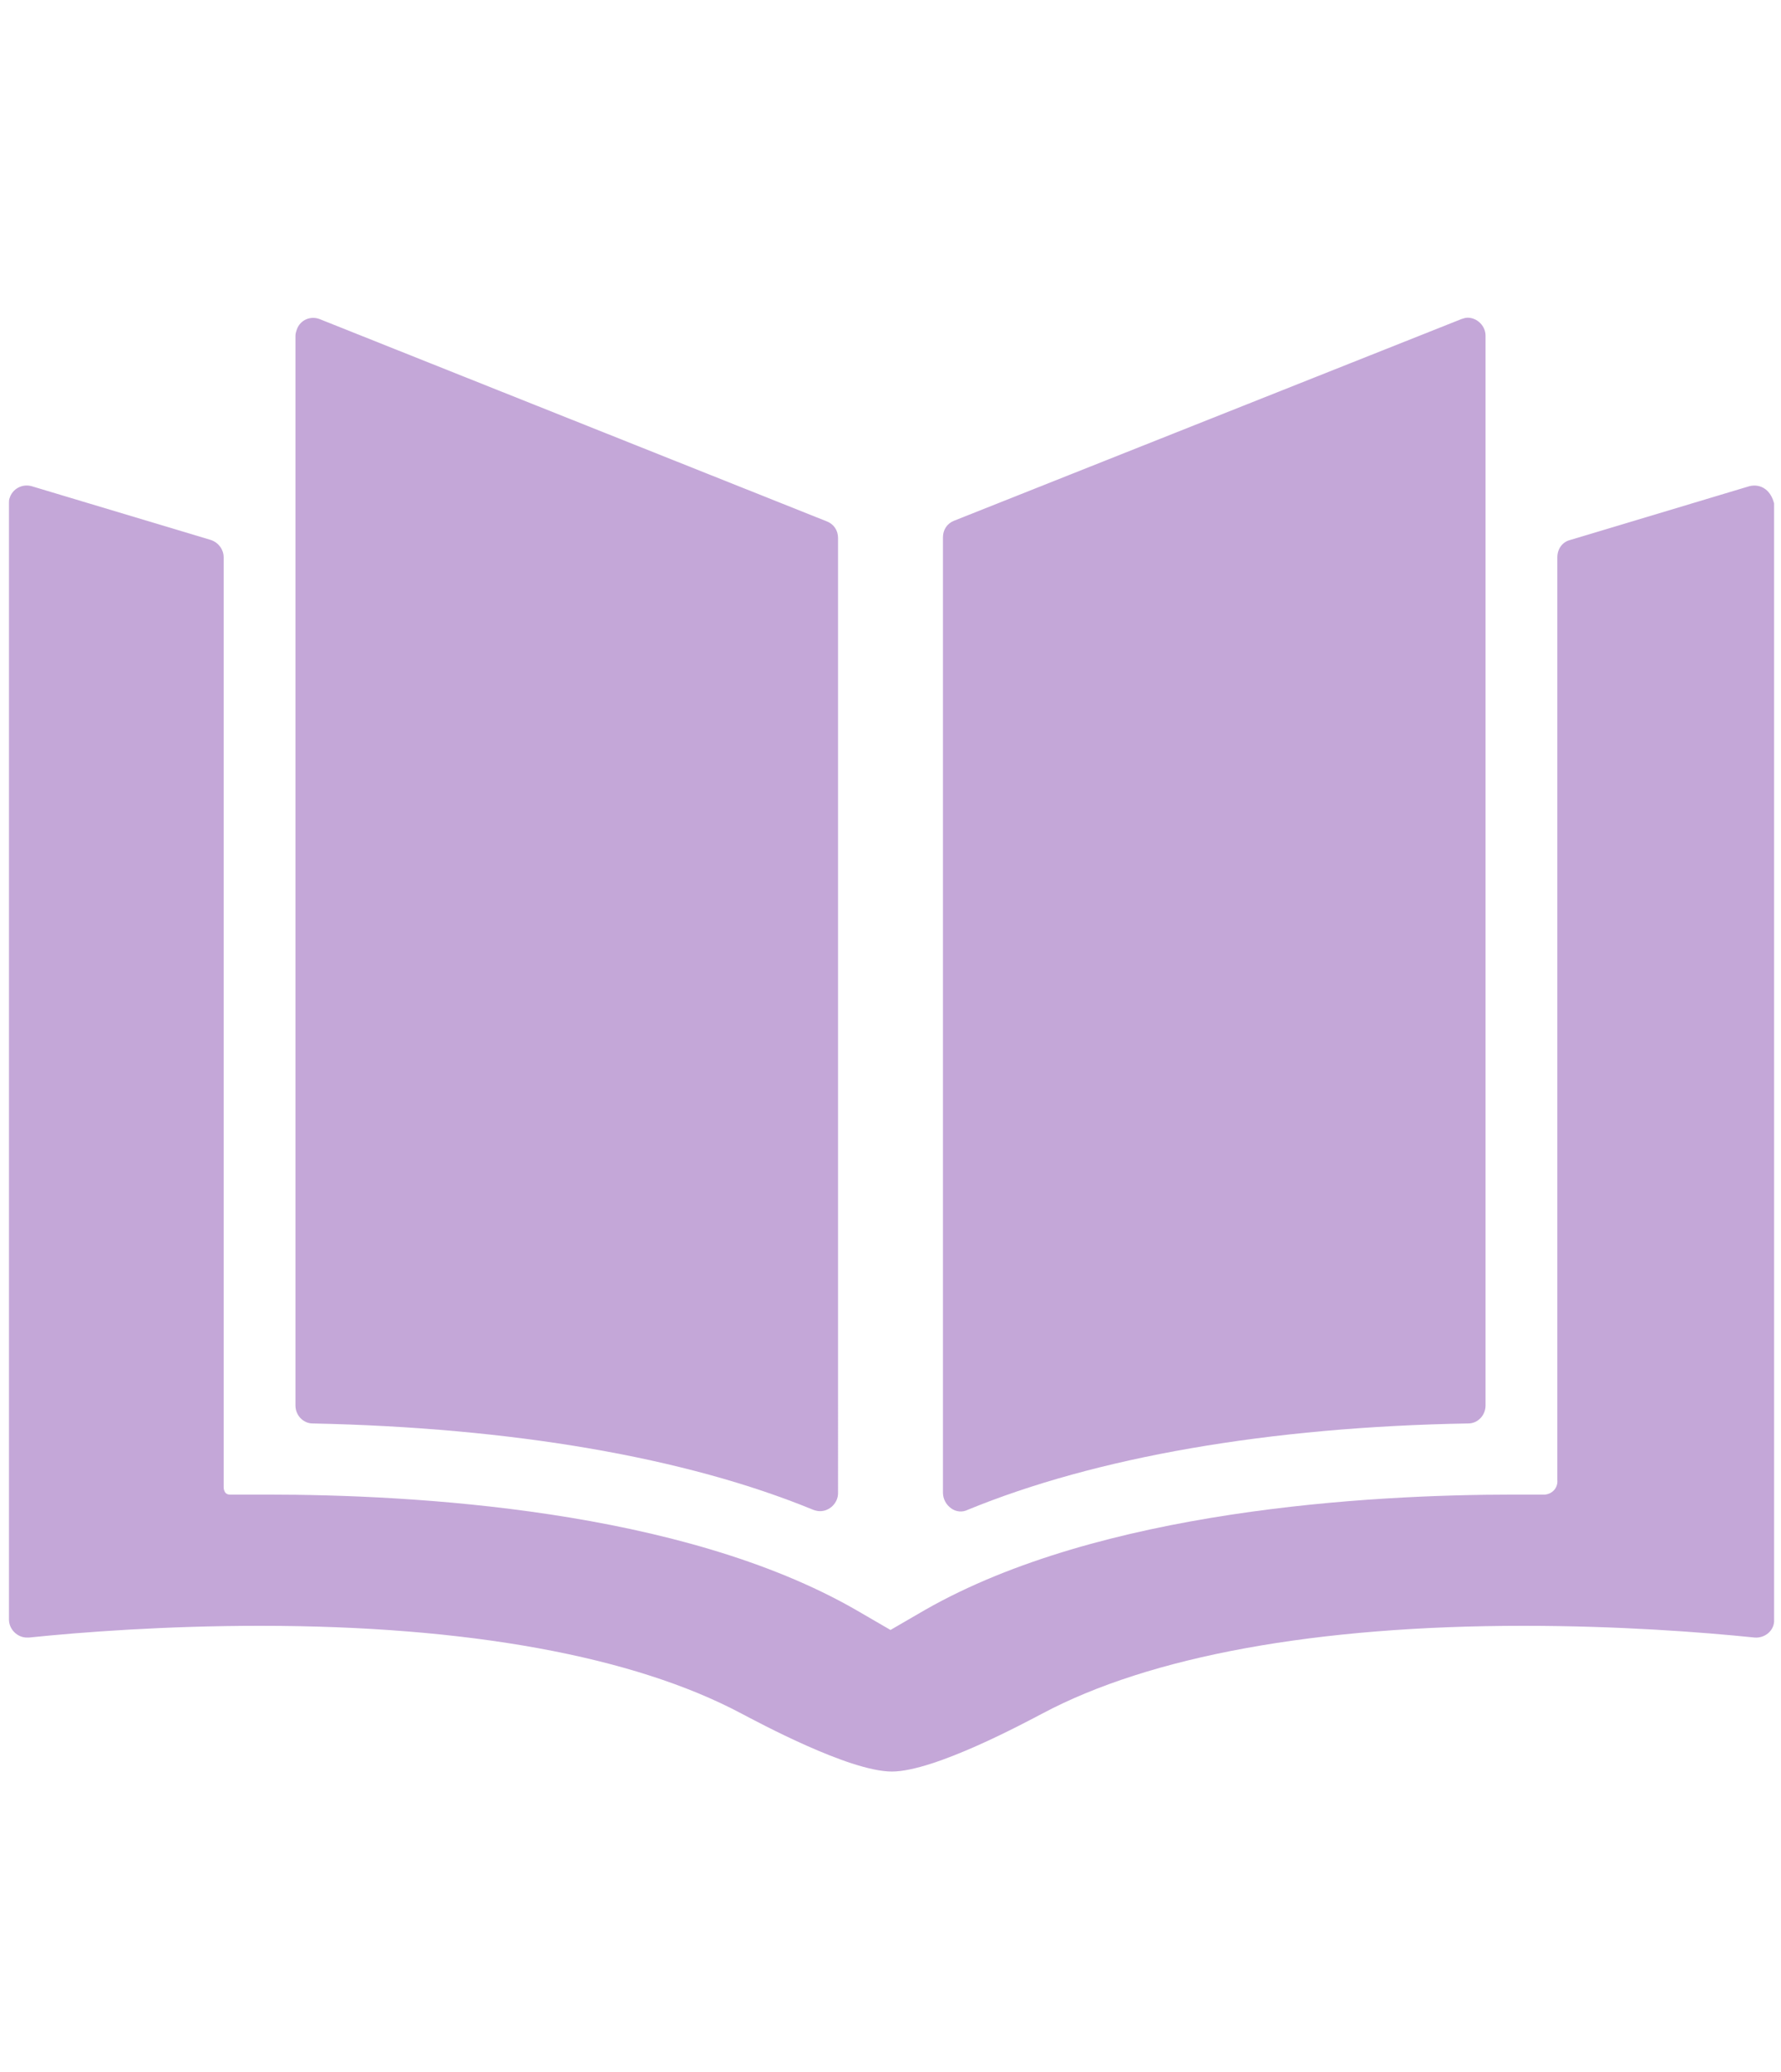<?xml version="1.0" encoding="utf-8"?>
<!-- Generator: Adobe Illustrator 22.0.0, SVG Export Plug-In . SVG Version: 6.00 Build 0)  -->
<svg version="1.1" id="Livello_1" xmlns="http://www.w3.org/2000/svg" xmlns:xlink="http://www.w3.org/1999/xlink" x="0px" y="0px"
	 viewBox="0 0 258 300" style="enable-background:new 0 0 258 300;" xml:space="preserve">
<style type="text/css">
	.st0{fill:#C4A7D8;}
</style>
<title>Risorsa 29</title>
<g id="Livello_2_1_">
	<g id="Livello_1-2">
		<path class="st0" d="M45.3,206.1c28.9,0.6,54,4.9,72.5,12.5c0.3,0.1,0.6,0.2,1,0.2c1.4,0,2.6-1.2,2.6-2.6l0,0V77.9
			c0-1.1-0.6-2-1.6-2.4L46.3,46.2c-1.3-0.5-2.8,0.1-3.3,1.5c-0.1,0.3-0.2,0.6-0.2,0.9v154.9C42.8,204.9,43.9,206.1,45.3,206.1"/>
		<path class="st0" d="M255.7,70.8c-0.7-0.5-1.5-0.6-2.3-0.4l-26,7.8c-1.1,0.3-1.8,1.3-1.8,2.5v133.6c0.1,1.1-0.7,2-1.8,2.1
			c-0.1,0-0.2,0-0.3,0h-4.2c-21,0-59.9,2.2-85.3,16.7l-5,2.9l-5-2.9c-25.4-14.6-64.3-16.7-85.3-16.7h-5.4c-1,0-0.9-1.2-0.9-1.2V80.7
			c0-1.1-0.7-2.1-1.8-2.5l-26-7.8c-1.4-0.4-2.8,0.4-3.2,1.7c-0.1,0.2-0.1,0.5-0.1,0.7v161.7c0,1.4,1.2,2.6,2.6,2.6
			c0.1,0,0.2,0,0.3,0c7.7-0.8,19.8-1.7,33.5-1.7c30,0,54.1,4.4,69.7,12.7c2.3,1.2,15.6,8.4,21.8,8.4s19.5-7.2,21.8-8.4
			c15.6-8.3,39.7-12.7,69.7-12.7c13.7,0,25.7,0.9,33.5,1.7c1.4,0.1,2.7-0.9,2.8-2.3c0-0.1,0-0.2,0-0.3V72.9
			C256.8,72.1,256.4,71.3,255.7,70.8"/>
		<path class="st0" d="M137.8,218.4c0.7,0.5,1.6,0.6,2.4,0.2c18.5-7.6,43.6-12,72.5-12.5c1.4,0,2.5-1.2,2.5-2.6V48.6
			c0-1.4-1.2-2.6-2.6-2.6c-0.3,0-0.6,0.1-0.9,0.2l-73.5,29.2c-1,0.4-1.6,1.3-1.6,2.4v138.3C136.6,217.1,137.1,217.9,137.8,218.4"/>
	</g>
</g>
</svg>
